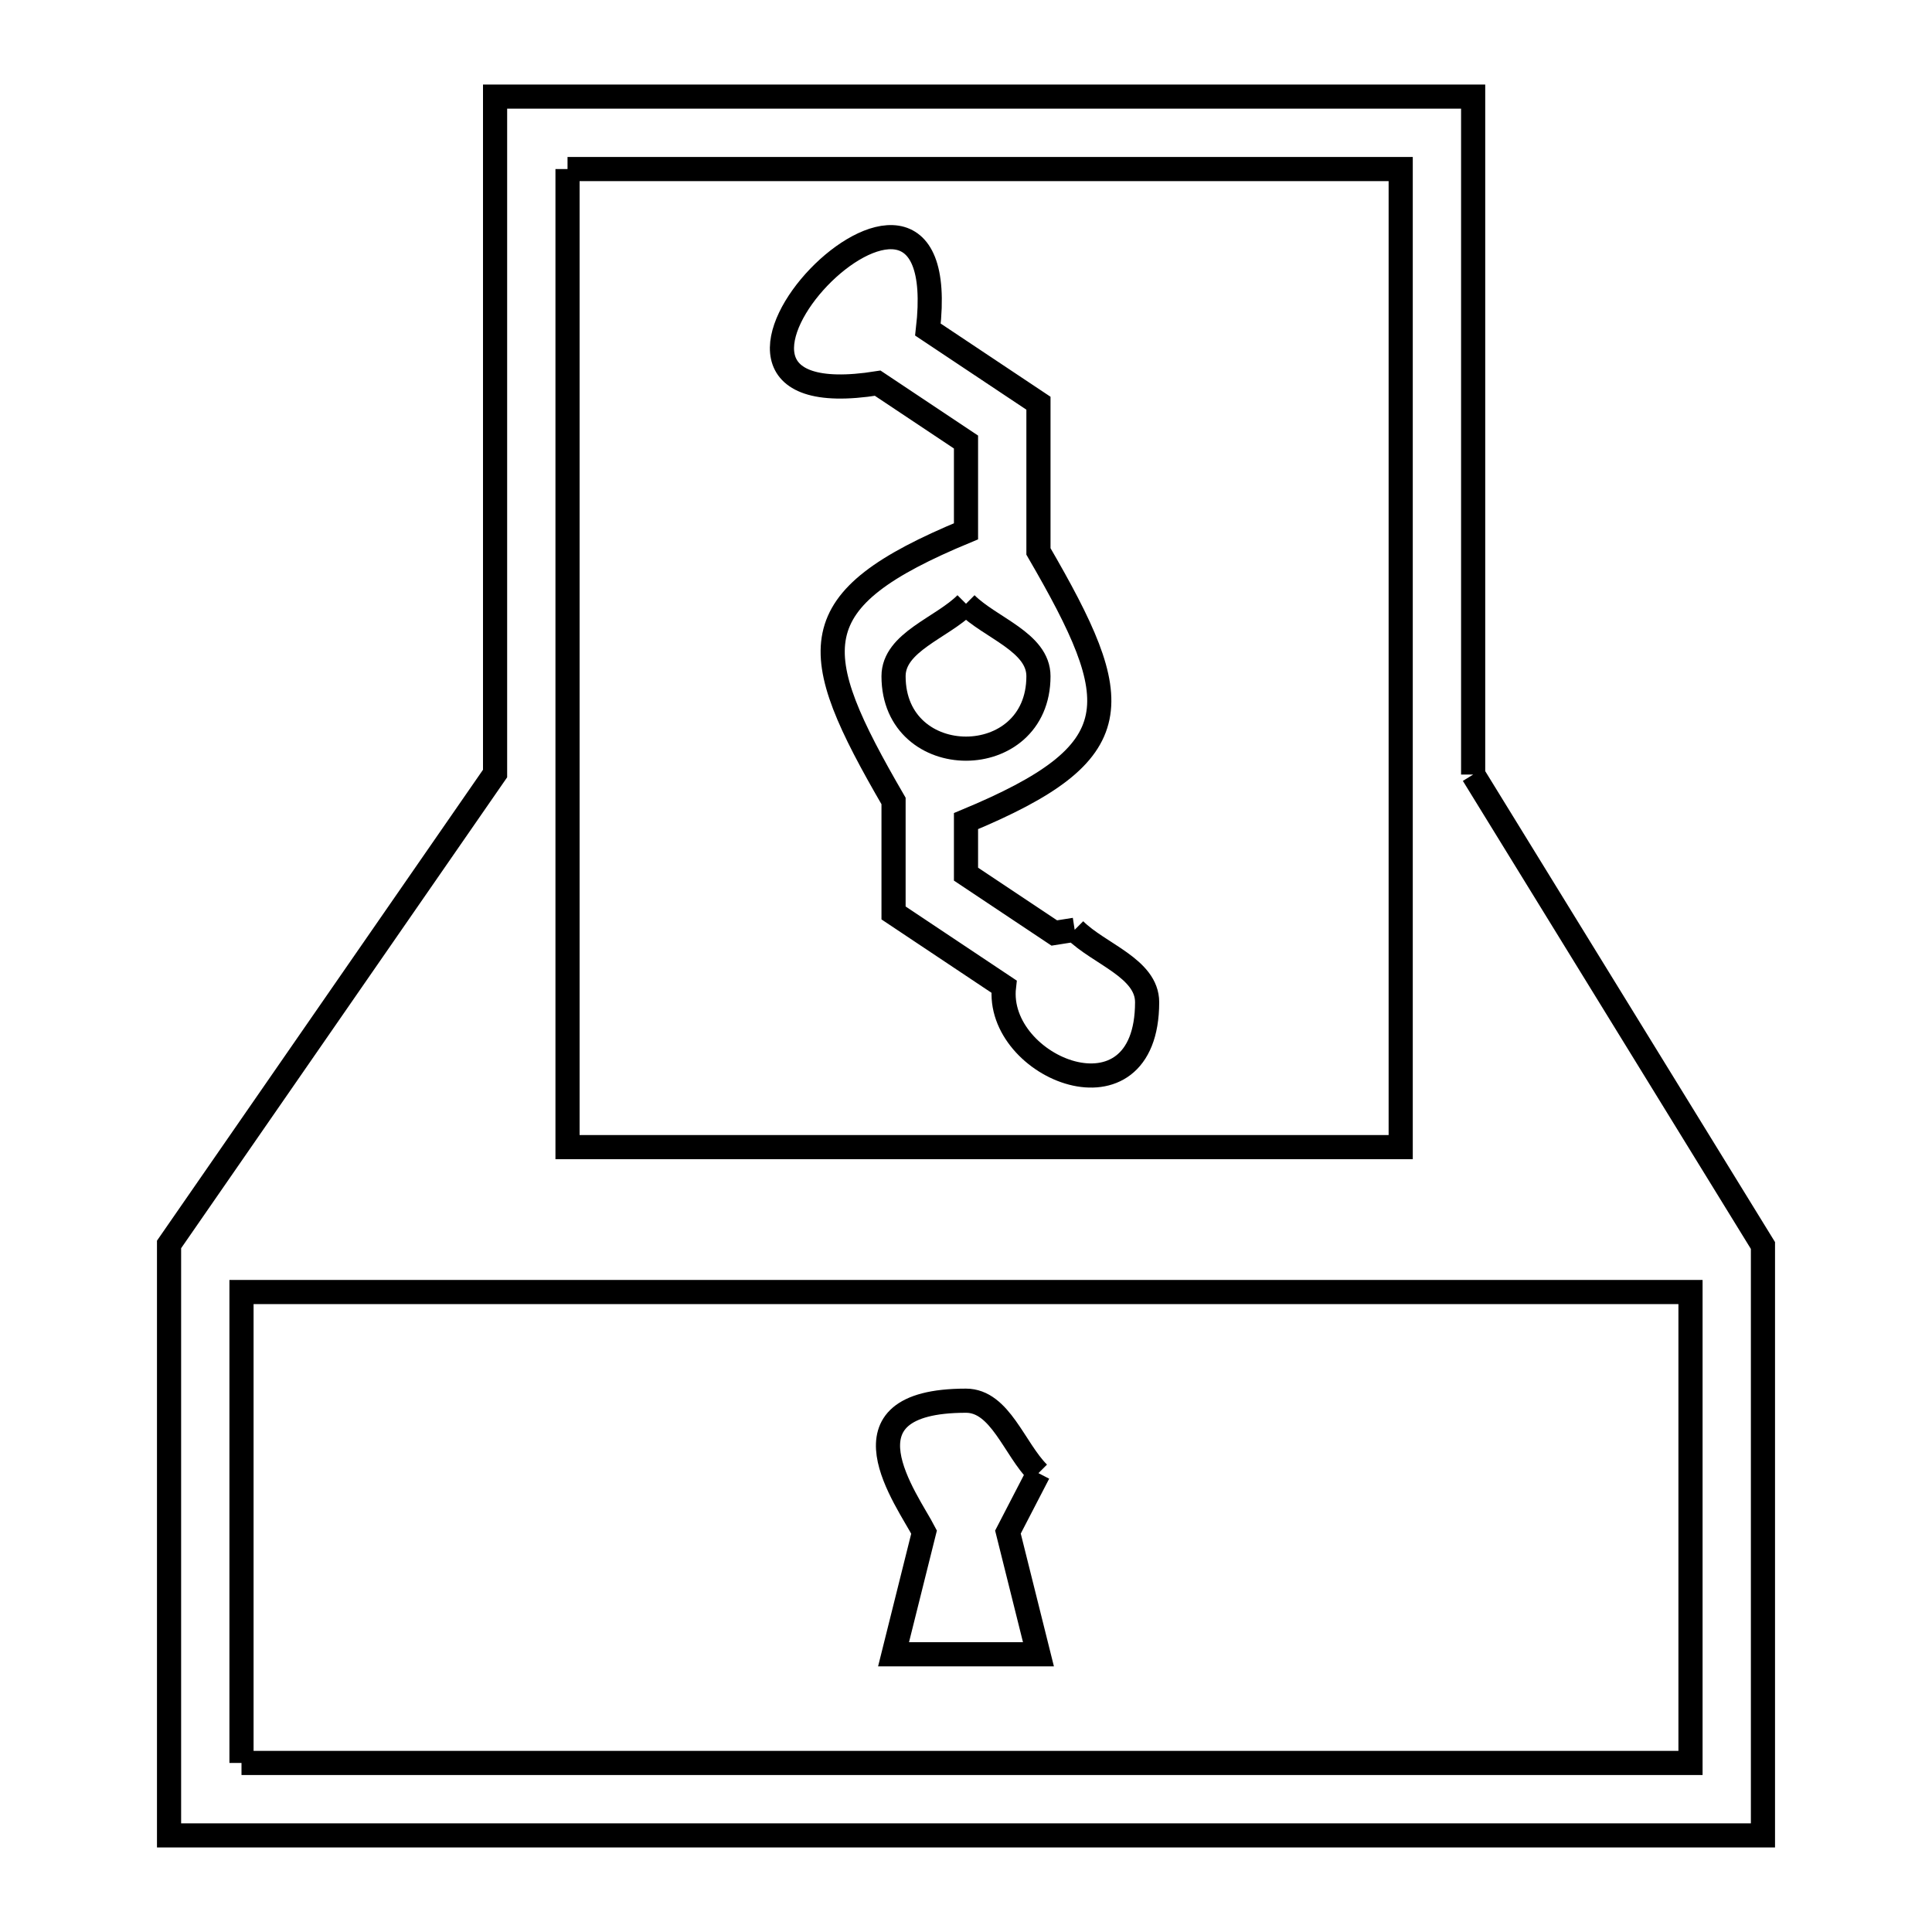 <svg xmlns="http://www.w3.org/2000/svg" viewBox="0.0 0.0 24.0 24.0" height="200px" width="200px"><path fill="none" stroke="black" stroke-width=".3" stroke-opacity="1.0"  filling="0" d="M7.05 2.1 L12.225 2.1 L17.4 2.1 L17.4 8.175 L17.4 14.25 L12.225 14.25 L7.05 14.25 L7.05 8.175 L7.05 2.1"></path>
<path fill="none" stroke="black" stroke-width=".3" stroke-opacity="1.0"  filling="0" d="M12.0 7.5 L12.0 7.5 C12.3 7.8 12.9 7.976 12.9 8.4 C12.9 9.6 11.1 9.6 11.1 8.4 C11.1 7.976 11.7 7.8 12.0 7.5 L12.0 7.5"></path>
<path fill="none" stroke="black" stroke-width=".3" stroke-opacity="1.0"  filling="0" d="M18.3 9.622 L21.9 15.472 L21.9 22.8 L15.3 22.8 L8.7 22.8 L2.1 22.8 L2.1 15.459 L6.15 9.609 L6.15 5.405 L6.15 1.2 L12.225 1.2 L18.3 1.2 L18.3 5.411 L18.3 9.622"></path>
<path fill="none" stroke="black" stroke-width=".3" stroke-opacity="1.0"  filling="0" d="M13.35 11.55 L13.35 11.55 C13.65 11.85 14.25 12.026 14.25 12.45 C14.249 14.037 12.355 13.271 12.472 12.256 L11.1 11.341 L11.1 9.95 C10.008 8.069 9.93 7.458 12 6.6 L12 5.491 L10.903 4.76 C7.757 5.262 11.889 0.972 11.527 4.094 L12.9 5.009 L12.9 6.85 C13.992 8.731 14.069 9.341 12.0 10.2 L12.0 10.859 L13.097 11.59 C13.181 11.577 13.266 11.563 13.35 11.55 L13.35 11.55"></path>
<path fill="none" stroke="black" stroke-width=".3" stroke-opacity="1.0"  filling="0" d="M12.9 18.3 L12.9 18.3 C12.774 18.544 12.647 18.788 12.521 19.032 L12.9 20.55 L11.1 20.55 L11.479 19.032 C11.272 18.632 10.339 17.4 12.0 17.4 C12.424 17.4 12.6 18 12.9 18.3 L12.9 18.3"></path>
<path fill="none" stroke="black" stroke-width=".3" stroke-opacity="1.0"  filling="0" d="M3 21.9 L3 16.05 L9 16.05 L15 16.05 L21 16.05 L21 21.9 L15 21.9 L9 21.9 L3 21.9"></path></svg>